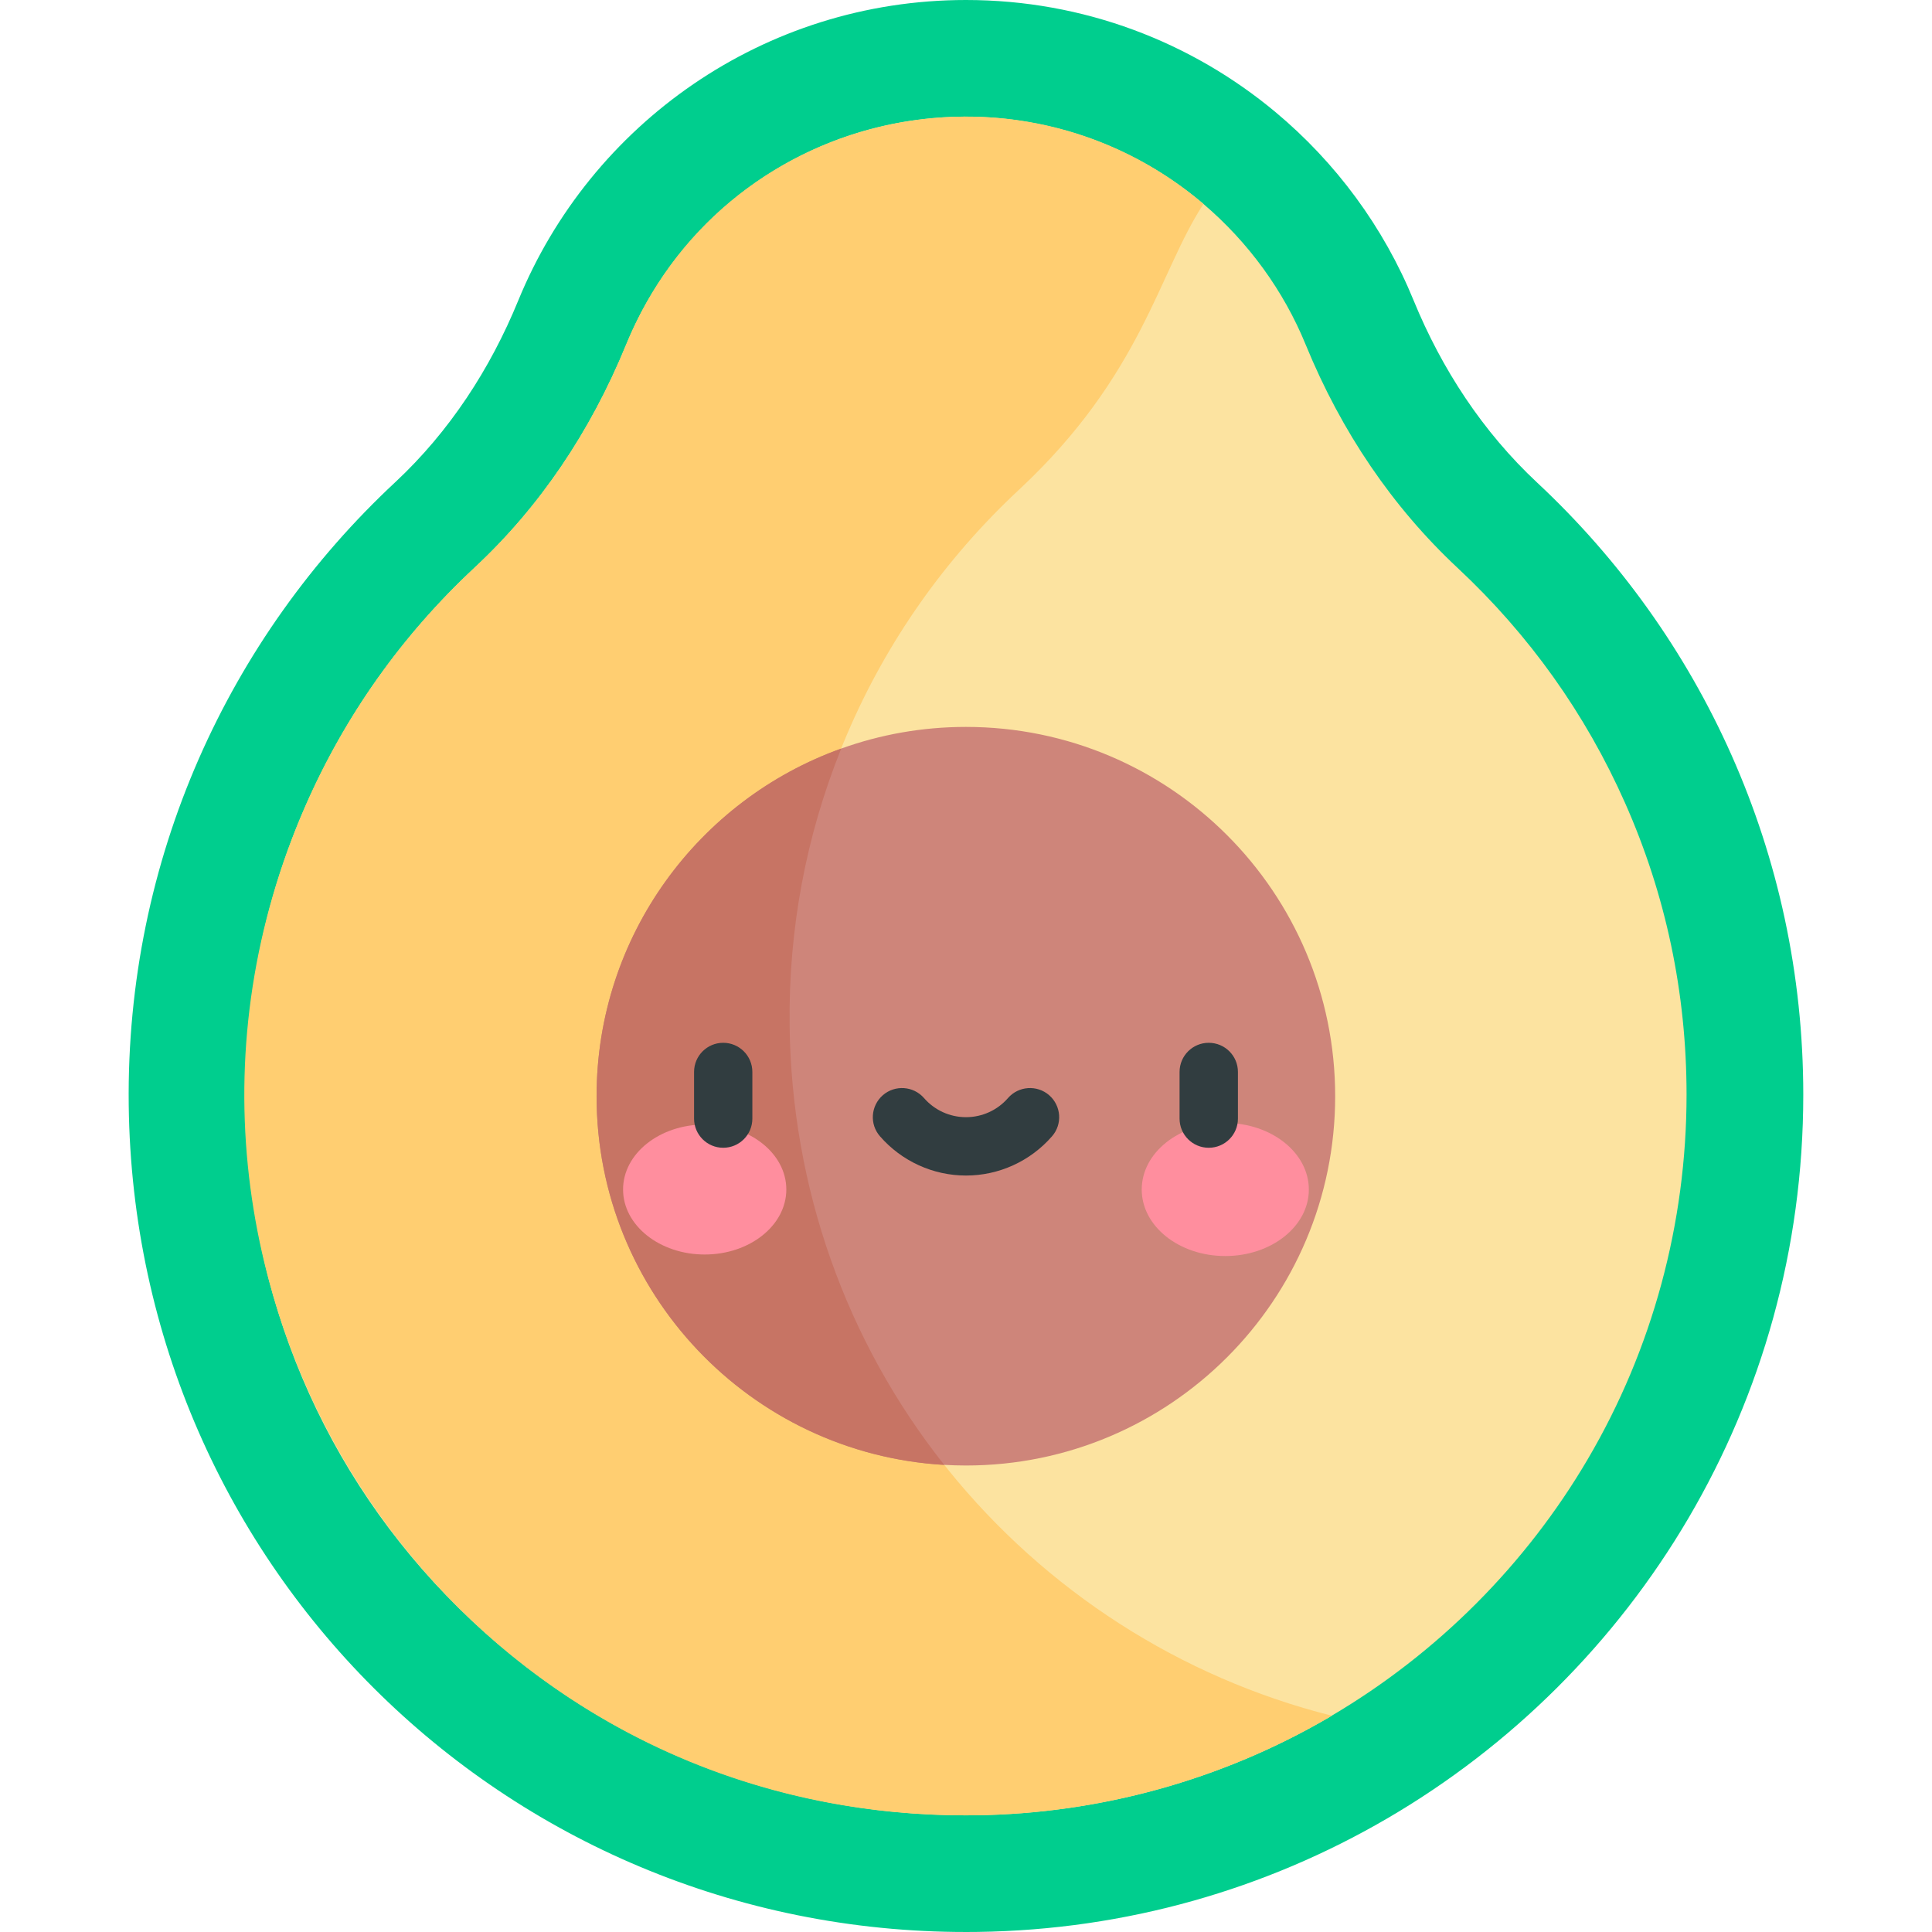 <svg width="24" height="24" viewBox="0 0 24 24" fill="none" xmlns="http://www.w3.org/2000/svg">
<g clip-path="url(#clip0_239_1946)">
<path d="M19.097 5.997C18.422 5.367 17.911 4.587 17.561 3.733C17.187 2.818 16.592 2.016 15.844 1.392C14.802 0.523 13.462 0 12 0C9.487 0 7.335 1.543 6.438 3.733C6.09 4.583 5.583 5.362 4.911 5.989C2.844 7.914 1.563 10.671 1.599 13.726C1.668 19.501 6.369 24.077 12.144 23.999C13.995 23.974 15.729 23.465 17.226 22.593C20.321 20.791 22.401 17.438 22.401 13.599C22.401 10.598 21.13 7.895 19.097 5.997V5.997Z" fill="#00CE8E"/>
<path d="M20.186 9.972C19.696 8.867 18.996 7.885 18.108 7.056C17.3 6.301 16.665 5.368 16.22 4.282C15.946 3.611 15.507 3.008 14.95 2.534C14.939 2.525 14.927 2.515 14.916 2.505C14.099 1.824 13.063 1.449 11.999 1.449C10.14 1.449 8.483 2.561 7.778 4.282C7.332 5.371 6.699 6.302 5.898 7.049C4.994 7.891 4.286 8.889 3.793 10.015C3.283 11.18 3.032 12.423 3.048 13.709C3.076 16.092 4.018 18.319 5.701 19.979C7.382 21.638 9.618 22.551 11.997 22.551H11.998C12.04 22.551 12.082 22.551 12.124 22.55C13.662 22.53 15.174 22.111 16.497 21.341C16.512 21.332 16.528 21.322 16.543 21.313C17.854 20.539 18.953 19.439 19.724 18.126C20.527 16.76 20.951 15.194 20.951 13.599C20.951 12.336 20.694 11.116 20.186 9.972V9.972Z" fill="#FCE3A0"/>
<path d="M9.808 12.743C9.778 10.206 10.808 7.807 12.659 6.083C14.188 4.658 14.393 3.383 14.95 2.534C12.623 0.551 8.969 1.373 7.778 4.281C7.332 5.371 6.7 6.302 5.898 7.048C4.994 7.891 4.286 8.889 3.793 10.014C1.209 15.919 5.538 22.639 12.124 22.55C13.662 22.529 15.174 22.111 16.497 21.341C16.513 21.332 16.528 21.322 16.544 21.313C12.769 20.364 9.859 16.976 9.808 12.743Z" fill="#FFCE71"/>
<path d="M11.999 9.03C11.455 9.03 10.934 9.125 10.45 9.299C8.678 9.934 7.411 11.628 7.411 13.618C7.411 16.061 9.322 18.058 11.73 18.197H11.73C11.819 18.202 11.909 18.205 11.999 18.205C14.532 18.205 16.586 16.151 16.586 13.618C16.586 11.084 14.532 9.03 11.999 9.03V9.03Z" fill="#CE857A"/>
<path d="M10.45 9.299C8.678 9.934 7.411 11.628 7.411 13.618C7.411 16.061 9.322 18.058 11.73 18.198C10.508 16.655 9.833 14.755 9.809 12.743C9.794 11.549 10.01 10.392 10.45 9.299V9.299Z" fill="#C77464"/>
<path d="M8.754 15.584C9.314 15.584 9.768 15.222 9.768 14.776C9.768 14.33 9.314 13.969 8.754 13.969C8.194 13.969 7.74 14.33 7.74 14.776C7.74 15.222 8.194 15.584 8.754 15.584Z" fill="#FF8E9E"/>
<path d="M15.221 15.603C15.794 15.603 16.259 15.233 16.259 14.777C16.259 14.32 15.794 13.95 15.221 13.95C14.647 13.95 14.183 14.32 14.183 14.777C14.183 15.233 14.647 15.603 15.221 15.603Z" fill="#FF8E9E"/>
<path d="M8.984 12.954C8.784 12.954 8.622 13.116 8.622 13.316V13.896C8.622 14.096 8.784 14.258 8.984 14.258C9.184 14.258 9.346 14.096 9.346 13.896V13.316C9.346 13.116 9.184 12.954 8.984 12.954Z" fill="#313D40"/>
<path d="M15.015 12.954C14.815 12.954 14.653 13.116 14.653 13.316V13.896C14.653 14.096 14.815 14.258 15.015 14.258C15.216 14.258 15.378 14.096 15.378 13.896V13.316C15.378 13.116 15.216 12.954 15.015 12.954Z" fill="#313D40"/>
<path d="M13.033 13.605C12.882 13.474 12.653 13.49 12.522 13.64C12.39 13.792 12.2 13.878 12 13.878C11.8 13.878 11.61 13.792 11.478 13.64C11.347 13.49 11.118 13.474 10.967 13.605C10.816 13.737 10.8 13.966 10.932 14.116C11.201 14.425 11.591 14.603 12 14.603C12.409 14.603 12.799 14.425 13.068 14.116C13.2 13.966 13.184 13.737 13.033 13.605Z" fill="#313D40"/>
</g>
<defs>
<clipPath id="clip0_239_1946">
<rect width="24" height="24" fill="white"/>
</clipPath>
</defs>
</svg>

